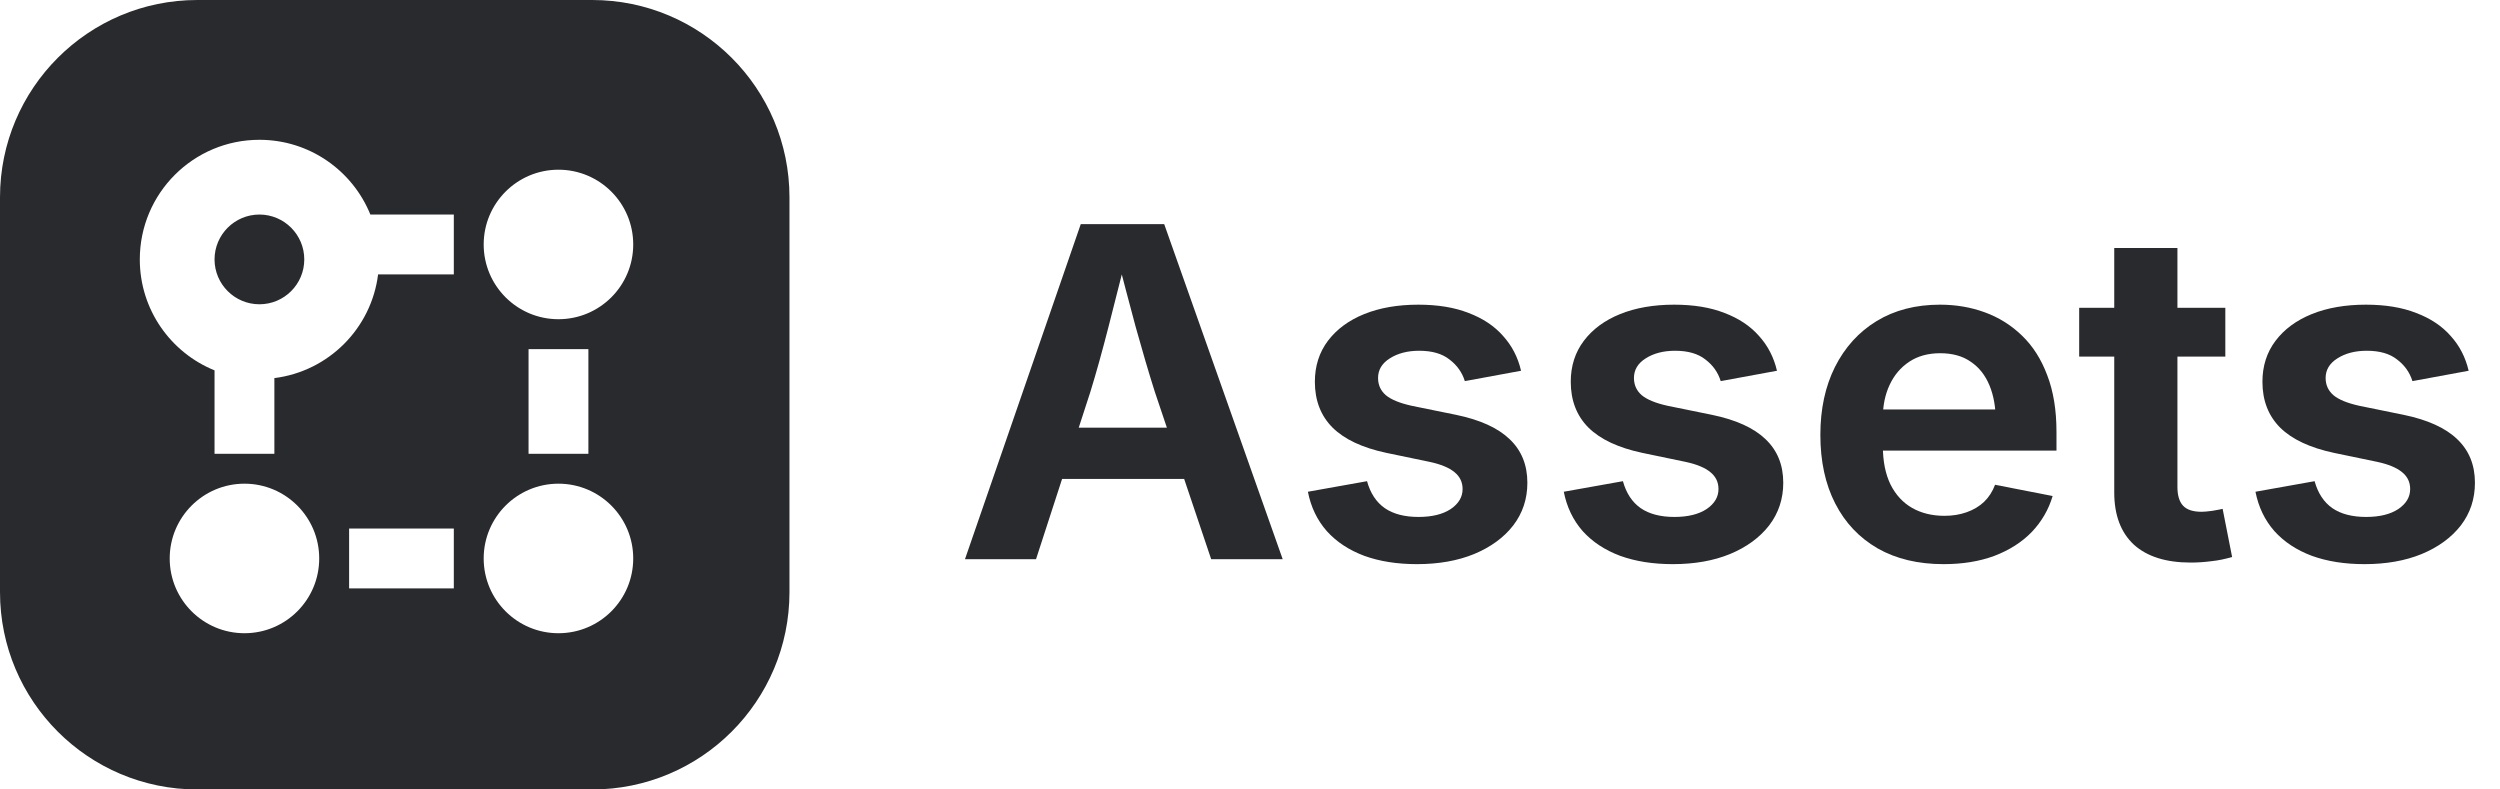<svg width="76" height="24" viewBox="0 0 76 24" fill="none" xmlns="http://www.w3.org/2000/svg">
<path d="M18 0C21.314 0 24 2.686 24 6V18C24 21.314 21.314 24 18 24H6C2.686 24 0 21.314 0 18V6C0 2.686 2.686 0 6 0H18ZM7.432 14.704C6.177 14.704 5.159 15.722 5.159 16.977C5.159 18.233 6.177 19.25 7.432 19.25C8.687 19.25 9.704 18.233 9.704 16.977C9.704 15.722 8.687 14.704 7.432 14.704ZM16.977 14.704C15.722 14.704 14.704 15.722 14.704 16.977C14.704 18.233 15.722 19.25 16.977 19.25C18.233 19.25 19.25 18.233 19.25 16.977C19.25 15.722 18.233 14.704 16.977 14.704ZM10.613 16.068V17.887H13.796V16.068H10.613ZM7.887 4.25C5.878 4.25 4.25 5.878 4.25 7.887C4.25 9.413 5.19 10.719 6.522 11.259V13.796H8.341V11.494C9.986 11.289 11.289 9.986 11.494 8.341H13.796V6.522H11.259C10.719 5.19 9.413 4.25 7.887 4.25ZM16.068 10.613V13.796H17.887V10.613H16.068ZM16.977 5.159C15.722 5.159 14.704 6.177 14.704 7.432C14.704 8.687 15.722 9.704 16.977 9.704C18.233 9.704 19.25 8.687 19.25 7.432C19.25 6.177 18.233 5.159 16.977 5.159ZM7.887 6.522C8.64 6.523 9.25 7.134 9.25 7.887C9.25 8.64 8.64 9.25 7.887 9.25C7.134 9.25 6.523 8.64 6.522 7.887C6.522 7.134 7.134 6.522 7.887 6.522Z" fill="#292A2E"/>
<path d="M71.882 17.15C71.28 17.15 70.747 17.066 70.282 16.898C69.817 16.724 69.437 16.474 69.141 16.145C68.849 15.813 68.658 15.414 68.566 14.949L70.364 14.628C70.465 14.992 70.644 15.266 70.904 15.448C71.164 15.626 71.506 15.715 71.93 15.715C72.34 15.715 72.666 15.635 72.907 15.476C73.149 15.312 73.269 15.109 73.269 14.867C73.269 14.658 73.188 14.487 73.023 14.354C72.859 14.218 72.606 14.113 72.265 14.04L70.952 13.767C70.223 13.612 69.678 13.356 69.318 13.001C68.958 12.641 68.778 12.176 68.778 11.606C68.778 11.128 68.91 10.713 69.175 10.362C69.439 10.011 69.806 9.74 70.275 9.549C70.749 9.357 71.299 9.262 71.923 9.262C72.515 9.262 73.026 9.346 73.454 9.515C73.887 9.679 74.236 9.911 74.5 10.212C74.769 10.508 74.951 10.861 75.047 11.271L73.338 11.586C73.256 11.322 73.101 11.103 72.873 10.93C72.65 10.752 72.342 10.663 71.95 10.663C71.595 10.663 71.296 10.741 71.055 10.896C70.818 11.046 70.699 11.244 70.699 11.49C70.699 11.7 70.777 11.873 70.932 12.01C71.091 12.146 71.358 12.256 71.731 12.338L73.071 12.611C73.8 12.762 74.343 13.008 74.698 13.35C75.058 13.691 75.238 14.133 75.238 14.676C75.238 15.168 75.095 15.601 74.808 15.975C74.52 16.344 74.124 16.633 73.618 16.843C73.117 17.048 72.538 17.15 71.882 17.15Z" fill="#292A2E"/>
<path d="M67.65 9.357V10.841H63.207V9.357H67.65ZM64.273 7.539H66.194V14.806C66.194 15.061 66.251 15.25 66.365 15.373C66.479 15.496 66.666 15.558 66.926 15.558C67.003 15.558 67.11 15.549 67.247 15.53C67.384 15.508 67.491 15.487 67.568 15.469L67.856 16.932C67.646 16.995 67.434 17.039 67.22 17.061C67.005 17.089 66.798 17.102 66.598 17.102C65.846 17.102 65.269 16.92 64.868 16.556C64.472 16.186 64.273 15.658 64.273 14.97V7.539Z" fill="#292A2E"/>
<path d="M59.085 17.15C58.31 17.15 57.643 16.991 57.082 16.672C56.522 16.348 56.091 15.893 55.79 15.305C55.489 14.717 55.339 14.022 55.339 13.22C55.339 12.436 55.487 11.748 55.783 11.155C56.084 10.558 56.505 10.093 57.048 9.761C57.595 9.428 58.237 9.262 58.976 9.262C59.459 9.262 59.912 9.339 60.336 9.494C60.764 9.649 61.143 9.886 61.471 10.205C61.799 10.52 62.054 10.921 62.236 11.408C62.423 11.891 62.517 12.466 62.517 13.131V13.698H56.18V12.447H61.573L60.671 12.796C60.671 12.381 60.607 12.021 60.48 11.716C60.352 11.406 60.163 11.167 59.912 10.998C59.666 10.825 59.356 10.738 58.982 10.738C58.613 10.738 58.299 10.825 58.039 10.998C57.779 11.171 57.581 11.406 57.444 11.702C57.308 11.994 57.239 12.322 57.239 12.687V13.562C57.239 14.022 57.317 14.412 57.472 14.73C57.631 15.045 57.85 15.282 58.128 15.441C58.41 15.601 58.739 15.681 59.112 15.681C59.358 15.681 59.584 15.644 59.789 15.571C59.994 15.498 60.17 15.394 60.315 15.257C60.461 15.116 60.573 14.942 60.65 14.737L62.4 15.079C62.277 15.494 62.065 15.858 61.765 16.173C61.464 16.483 61.086 16.724 60.63 16.898C60.179 17.066 59.664 17.15 59.085 17.15Z" fill="#292A2E"/>
<path d="M50.855 17.15C50.253 17.15 49.72 17.066 49.255 16.898C48.79 16.724 48.41 16.474 48.113 16.145C47.822 15.813 47.63 15.414 47.539 14.949L49.337 14.628C49.437 14.992 49.617 15.266 49.877 15.448C50.137 15.626 50.478 15.715 50.902 15.715C51.312 15.715 51.638 15.635 51.88 15.476C52.121 15.312 52.242 15.109 52.242 14.867C52.242 14.658 52.16 14.487 51.996 14.354C51.832 14.218 51.579 14.113 51.237 14.04L49.925 13.767C49.196 13.612 48.651 13.356 48.291 13.001C47.931 12.641 47.751 12.176 47.751 11.606C47.751 11.128 47.883 10.713 48.148 10.362C48.412 10.011 48.779 9.74 49.248 9.549C49.722 9.357 50.271 9.262 50.895 9.262C51.488 9.262 51.998 9.346 52.427 9.515C52.86 9.679 53.208 9.911 53.473 10.212C53.742 10.508 53.924 10.861 54.02 11.271L52.31 11.586C52.228 11.322 52.074 11.103 51.846 10.93C51.622 10.752 51.315 10.663 50.923 10.663C50.567 10.663 50.269 10.741 50.027 10.896C49.79 11.046 49.672 11.244 49.672 11.49C49.672 11.7 49.749 11.873 49.904 12.01C50.064 12.146 50.33 12.256 50.704 12.338L52.044 12.611C52.773 12.762 53.315 13.008 53.671 13.35C54.031 13.691 54.211 14.133 54.211 14.676C54.211 15.168 54.067 15.601 53.78 15.975C53.493 16.344 53.097 16.633 52.591 16.843C52.09 17.048 51.511 17.15 50.855 17.15Z" fill="#292A2E"/>
<path d="M43.075 17.15C42.474 17.15 41.94 17.066 41.476 16.898C41.011 16.724 40.63 16.474 40.334 16.145C40.042 15.813 39.851 15.414 39.76 14.949L41.558 14.628C41.658 14.992 41.838 15.266 42.098 15.448C42.357 15.626 42.699 15.715 43.123 15.715C43.533 15.715 43.859 15.635 44.101 15.476C44.342 15.312 44.463 15.109 44.463 14.867C44.463 14.658 44.381 14.487 44.217 14.354C44.053 14.218 43.8 14.113 43.458 14.04L42.145 13.767C41.416 13.612 40.872 13.356 40.512 13.001C40.152 12.641 39.972 12.176 39.972 11.606C39.972 11.128 40.104 10.713 40.368 10.362C40.633 10.011 40.999 9.74 41.469 9.549C41.943 9.357 42.492 9.262 43.116 9.262C43.709 9.262 44.219 9.346 44.648 9.515C45.08 9.679 45.429 9.911 45.693 10.212C45.962 10.508 46.145 10.861 46.24 11.271L44.531 11.586C44.449 11.322 44.294 11.103 44.066 10.93C43.843 10.752 43.535 10.663 43.144 10.663C42.788 10.663 42.49 10.741 42.248 10.896C42.011 11.046 41.893 11.244 41.893 11.49C41.893 11.7 41.97 11.873 42.125 12.01C42.285 12.146 42.551 12.256 42.925 12.338L44.265 12.611C44.994 12.762 45.536 13.008 45.892 13.35C46.252 13.691 46.432 14.133 46.432 14.676C46.432 15.168 46.288 15.601 46.001 15.975C45.714 16.344 45.317 16.633 44.812 16.843C44.31 17.048 43.731 17.15 43.075 17.15Z" fill="#292A2E"/>
<path d="M29.335 17L32.855 6.814H35.392L38.994 17H36.82L35.105 11.907C34.918 11.315 34.724 10.656 34.523 9.932C34.328 9.207 34.116 8.403 33.888 7.519H34.312C34.088 8.407 33.883 9.216 33.696 9.945C33.509 10.675 33.327 11.329 33.149 11.907L31.495 17H29.335ZM31.461 14.56V13.001H36.861V14.56H31.461Z" fill="#292A2E"/>
</svg>
